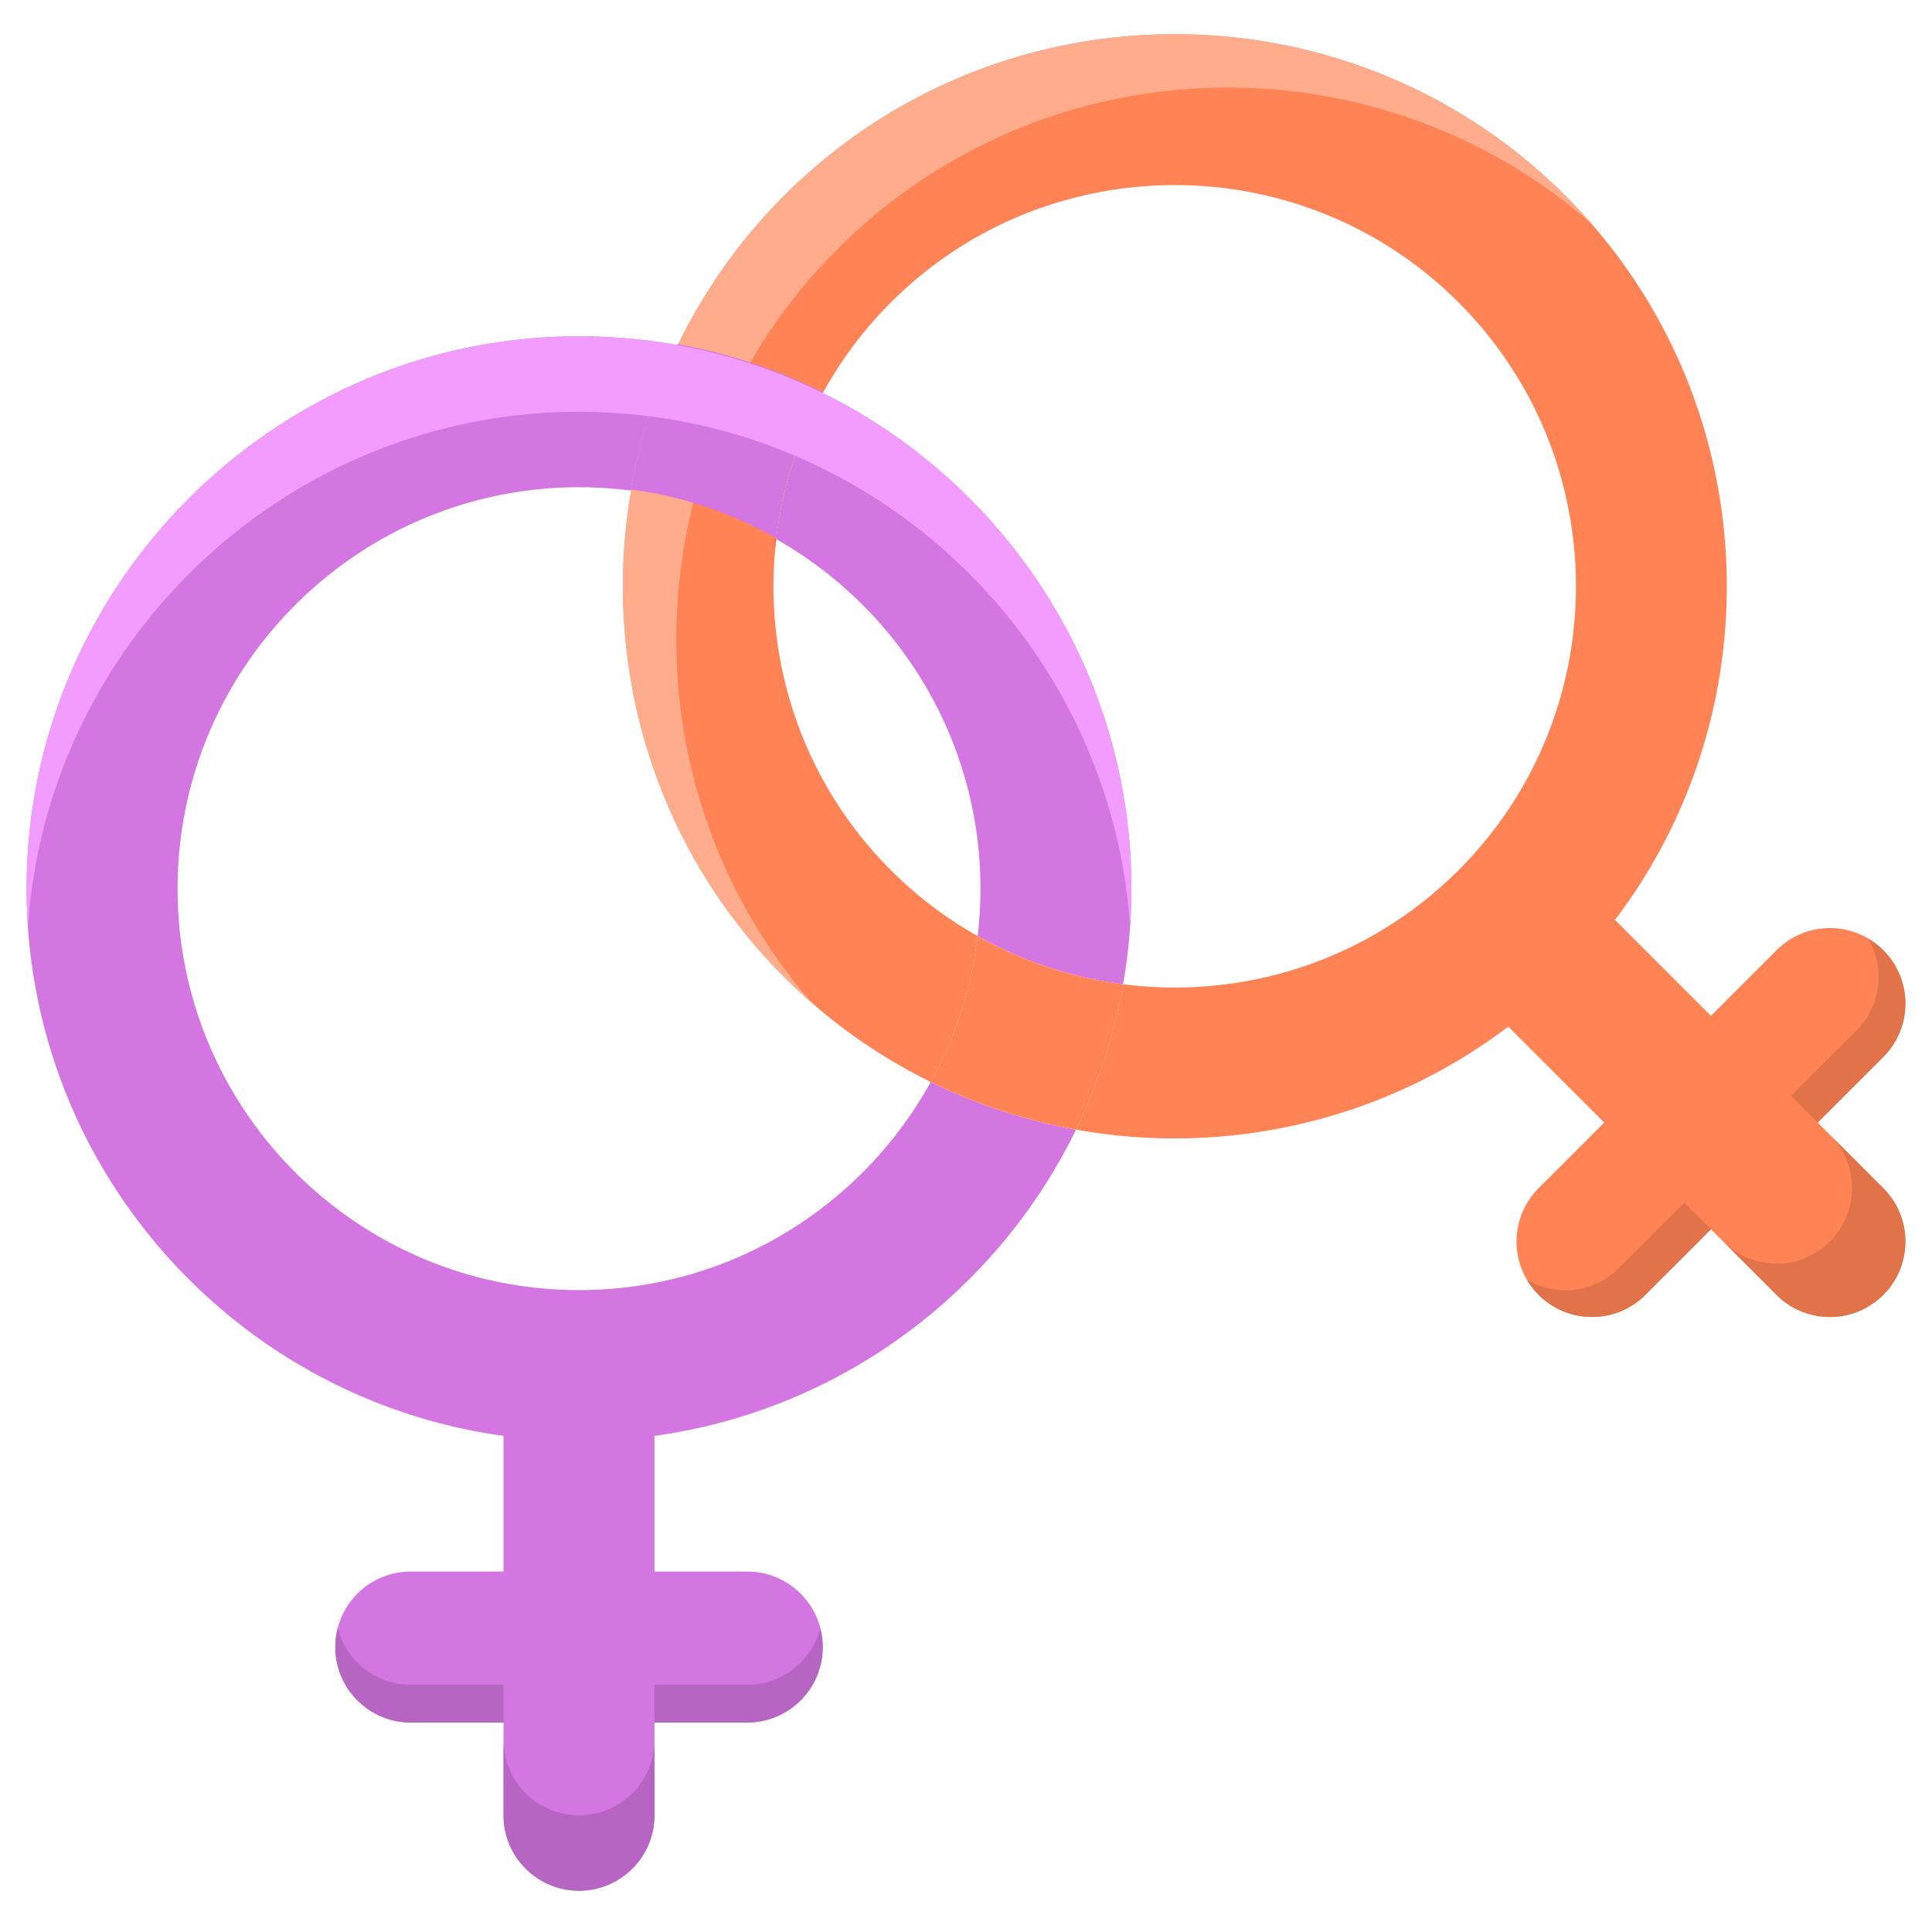 <?xml version="1.0" standalone="no"?><!DOCTYPE svg PUBLIC "-//W3C//DTD SVG 1.1//EN" "http://www.w3.org/Graphics/SVG/1.1/DTD/svg11.dtd"><svg t="1558595335326" class="icon" style="" viewBox="0 0 1024 1024" version="1.1" xmlns="http://www.w3.org/2000/svg" p-id="3225" xmlns:xlink="http://www.w3.org/1999/xlink" width="200" height="200"><defs><style type="text/css"></style></defs><path d="M963.418 594.982l34.76-34.78c15.62-15.62 15.62-40.96 0-56.56a39.792 39.792 0 0 0-28.28-11.72c-10.24 0-20.48 3.9-28.28 11.72l-34.78 34.76-50.86-50.84c60.08-79.18 74.5-182.18 43.22-272.78a289.55 289.55 0 0 0-36.84-72.12c-9.6-13.7-20.5-26.72-32.7-38.92-81.38-81.38-199.16-104.74-301.44-70.1a290.658 290.658 0 0 0-72.32 36.42 295.29 295.29 0 0 0-42.04 35.44c-111.54 113.4-111.6 296.9-0.14 410.38 23.78 24.22 50.74 43.4 79.58 57.56a210.174 210.174 0 0 0 24.86-77.28v-0.04c-16.48-9.26-31.98-20.92-45.98-34.92-47.82-47.82-68.08-112.94-60.76-175.42 3-25.58 10.6-50.7 22.84-74.02 0.6-1.14 1.22-2.28 1.86-3.42 9.44-17.24 21.46-33.44 36.06-48.04 6.56-6.58 13.48-12.64 20.66-18.16a209.684 209.684 0 0 1 72.66-36.26c71.52-19.86 151.46-1.7 207.58 54.42 6.02 6.02 11.6 12.3 16.72 18.84a209.898 209.898 0 0 1 37.08 72.24c20.86 72.08 2.9 153.12-53.8 209.82-48.44 48.44-114.62 68.6-177.82 60.46a290.032 290.032 0 0 1-24.94 77.06c78.84 14.18 162.42-4.02 229.1-54.6l50.86 50.86-34.76 34.76c-15.64 15.62-15.64 40.94 0 56.56 7.8 7.82 18.04 11.72 28.28 11.72 10.24 0 20.48-3.9 28.28-11.72l34.76-34.76 34.76 34.76c15.64 15.64 40.96 15.62 56.58 0 7.8-7.8 11.7-18.04 11.7-28.28 0.02-10.22-3.88-20.46-11.7-28.28l-34.76-34.76z" fill="#FF8354" p-id="3226"></path><path d="M442.148 133.792a294.662 294.662 0 0 1 42.03-35.44 290.246 290.246 0 0 1 72.338-36.416c96.334-32.634 206.406-13.784 286.872 56.514a296.008 296.008 0 0 0-13.73-14.71C748.284 22.366 630.508-0.996 528.232 33.652a290.28 290.28 0 0 0-72.338 36.416 294.662 294.662 0 0 0-42.03 35.44c-111.54 113.406-111.61 296.9-0.142 410.376a295.366 295.366 0 0 0 16.538 15.57c-99.55-114.08-95.58-288.398 11.888-397.662z" fill="#FFAC8C" p-id="3227"></path><path d="M892.7 637.404l-34.762 34.762a39.878 39.878 0 0 1-28.284 11.71c-7.032 0-14.046-1.888-20.29-5.57a39.904 39.904 0 0 0 6.148 8.002 39.874 39.874 0 0 0 28.284 11.71c10.24 0 20.478-3.902 28.284-11.71l34.762-34.762-14.142-14.142zM984.042 546.06l-34.776 34.776 14.142 14.142 34.776-34.776c15.612-15.612 15.612-40.956 0-56.568a39.96 39.96 0 0 0-8.002-6.148c9.046 15.336 7.03 35.406-6.14 48.574zM969.886 658.024c-15.612 15.612-40.942 15.628-56.568 0l28.284 28.284c15.628 15.628 40.956 15.612 56.568 0a39.874 39.874 0 0 0 11.71-28.284 39.8 39.8 0 0 0-11.71-28.284l-28.284-28.284a39.808 39.808 0 0 1 11.71 28.284 39.878 39.878 0 0 1-11.71 28.284z" fill="#E0734A" p-id="3228"></path><path d="M436.118 208.342c-0.02 0-0.02-0.02-0.04-0.02-0.62 1.14-1.24 2.28-1.82 3.44-12.28 23.3-19.88 48.42-22.9 73.98 0.02 0.02 0.04 0.02 0.06 0.04 64.56 36.54 108.24 105.88 108.24 185.24 0 8.48-0.5 16.88-1.5 25.1 24.12 13.6 50.34 22.1 77.1 25.54 2.9-16.46 4.4-33.38 4.4-50.64 0-115.06-66.74-214.86-163.54-262.68z m57.18 365.12c-36.22 65.72-106.22 110.32-186.42 110.32-117.32 0-212.76-95.44-212.76-212.76s95.44-212.78 212.76-212.78c9.3 0 18.48 0.6 27.46 1.78 4.62-26.5 12.9-52.46 24.84-77.1-17.76-3.2-36.08-4.82-54.78-4.66-159.06 1.32-288.86 131.02-290.28 290.08-1.32 149.06 109.34 273.02 252.76 292.7v71.92h-49.16c-22.1 0-40 17.9-40 40 0 11.04 4.48 21.04 11.72 28.28 7.24 7.24 17.24 11.72 28.28 11.72h49.16v49.16c0 22.1 17.92 40 40 40 11.04 0 21.04-4.48 28.28-11.72 7.24-7.22 11.72-17.22 11.72-28.28v-49.16h49.18c22.08 0 40-17.92 40-40 0-11.06-4.48-21.06-11.72-28.28a39.876 39.876 0 0 0-28.28-11.72h-49.18v-71.92c98.46-13.5 181.48-76.14 223.44-162.32-26.48-4.78-52.44-13.2-77.02-25.28v0.02z" fill="#D476E2" p-id="3229"></path><path d="M595.258 521.662a290.032 290.032 0 0 1-24.94 77.06c-26.48-4.78-52.44-13.2-77.02-25.28a210.174 210.174 0 0 0 24.86-77.28v-0.04c24.12 13.6 50.34 22.1 77.1 25.54z" fill="#FF8354" p-id="3230"></path><path d="M436.064 207.798c-13.34 24.26-21.56 50.6-24.72 77.42a209.916 209.916 0 0 0-77.02-25.72c4.62-26.5 12.9-52.46 24.84-77.1a290.296 290.296 0 0 1 76.9 25.4z" fill="#D476E2" p-id="3231"></path><path d="M266.884 892.968h-49.16c-11.04 0-21.04-4.48-28.28-11.72a39.956 39.956 0 0 1-10.408-18.286 39.974 39.974 0 0 0-1.312 10.006c0 11.04 4.48 21.04 11.72 28.28 7.24 7.24 17.24 11.72 28.28 11.72h49.16v-20zM396.064 892.968h-49.18v20h49.18c22.08 0 40-17.92 40-40 0-3.462-0.486-6.804-1.312-10.006-4.448 17.24-20.066 30.006-38.688 30.006zM306.884 962.128c-22.08 0-40-17.9-40-40v40c0 22.1 17.92 40 40 40 11.04 0 21.04-4.48 28.28-11.72 7.24-7.22 11.72-17.22 11.72-28.28v-40c0 11.06-4.48 21.06-11.72 28.28a39.876 39.876 0 0 1-28.28 11.72z" fill="#B665C2" p-id="3232"></path><path d="M411.364 285.748c-0.318-0.18-0.642-0.352-0.96-0.53 0.124 1.836 0.274 3.672 0.444 5.506 0.156-1.66 0.32-3.32 0.516-4.976z" fill="#E0734A" p-id="3233"></path><path d="M304.404 218.272c18.7-0.16 37.02 1.46 54.78 4.66 27.1 4.9 52.92 13.56 76.9 25.4 91.194 45.042 155.698 136.206 162.888 242.81 0.454-6.648 0.692-13.352 0.692-20.11 0-115.08-66.76-214.88-163.58-262.7a290.272 290.272 0 0 0-76.9-25.4c-17.76-3.2-36.08-4.82-54.78-4.66-159.06 1.32-288.86 131.02-290.28 290.08-0.068 7.638 0.174 15.208 0.684 22.704 10.274-151.058 136.344-271.512 289.596-272.784z" fill="#F29CFF" p-id="3234"></path></svg>